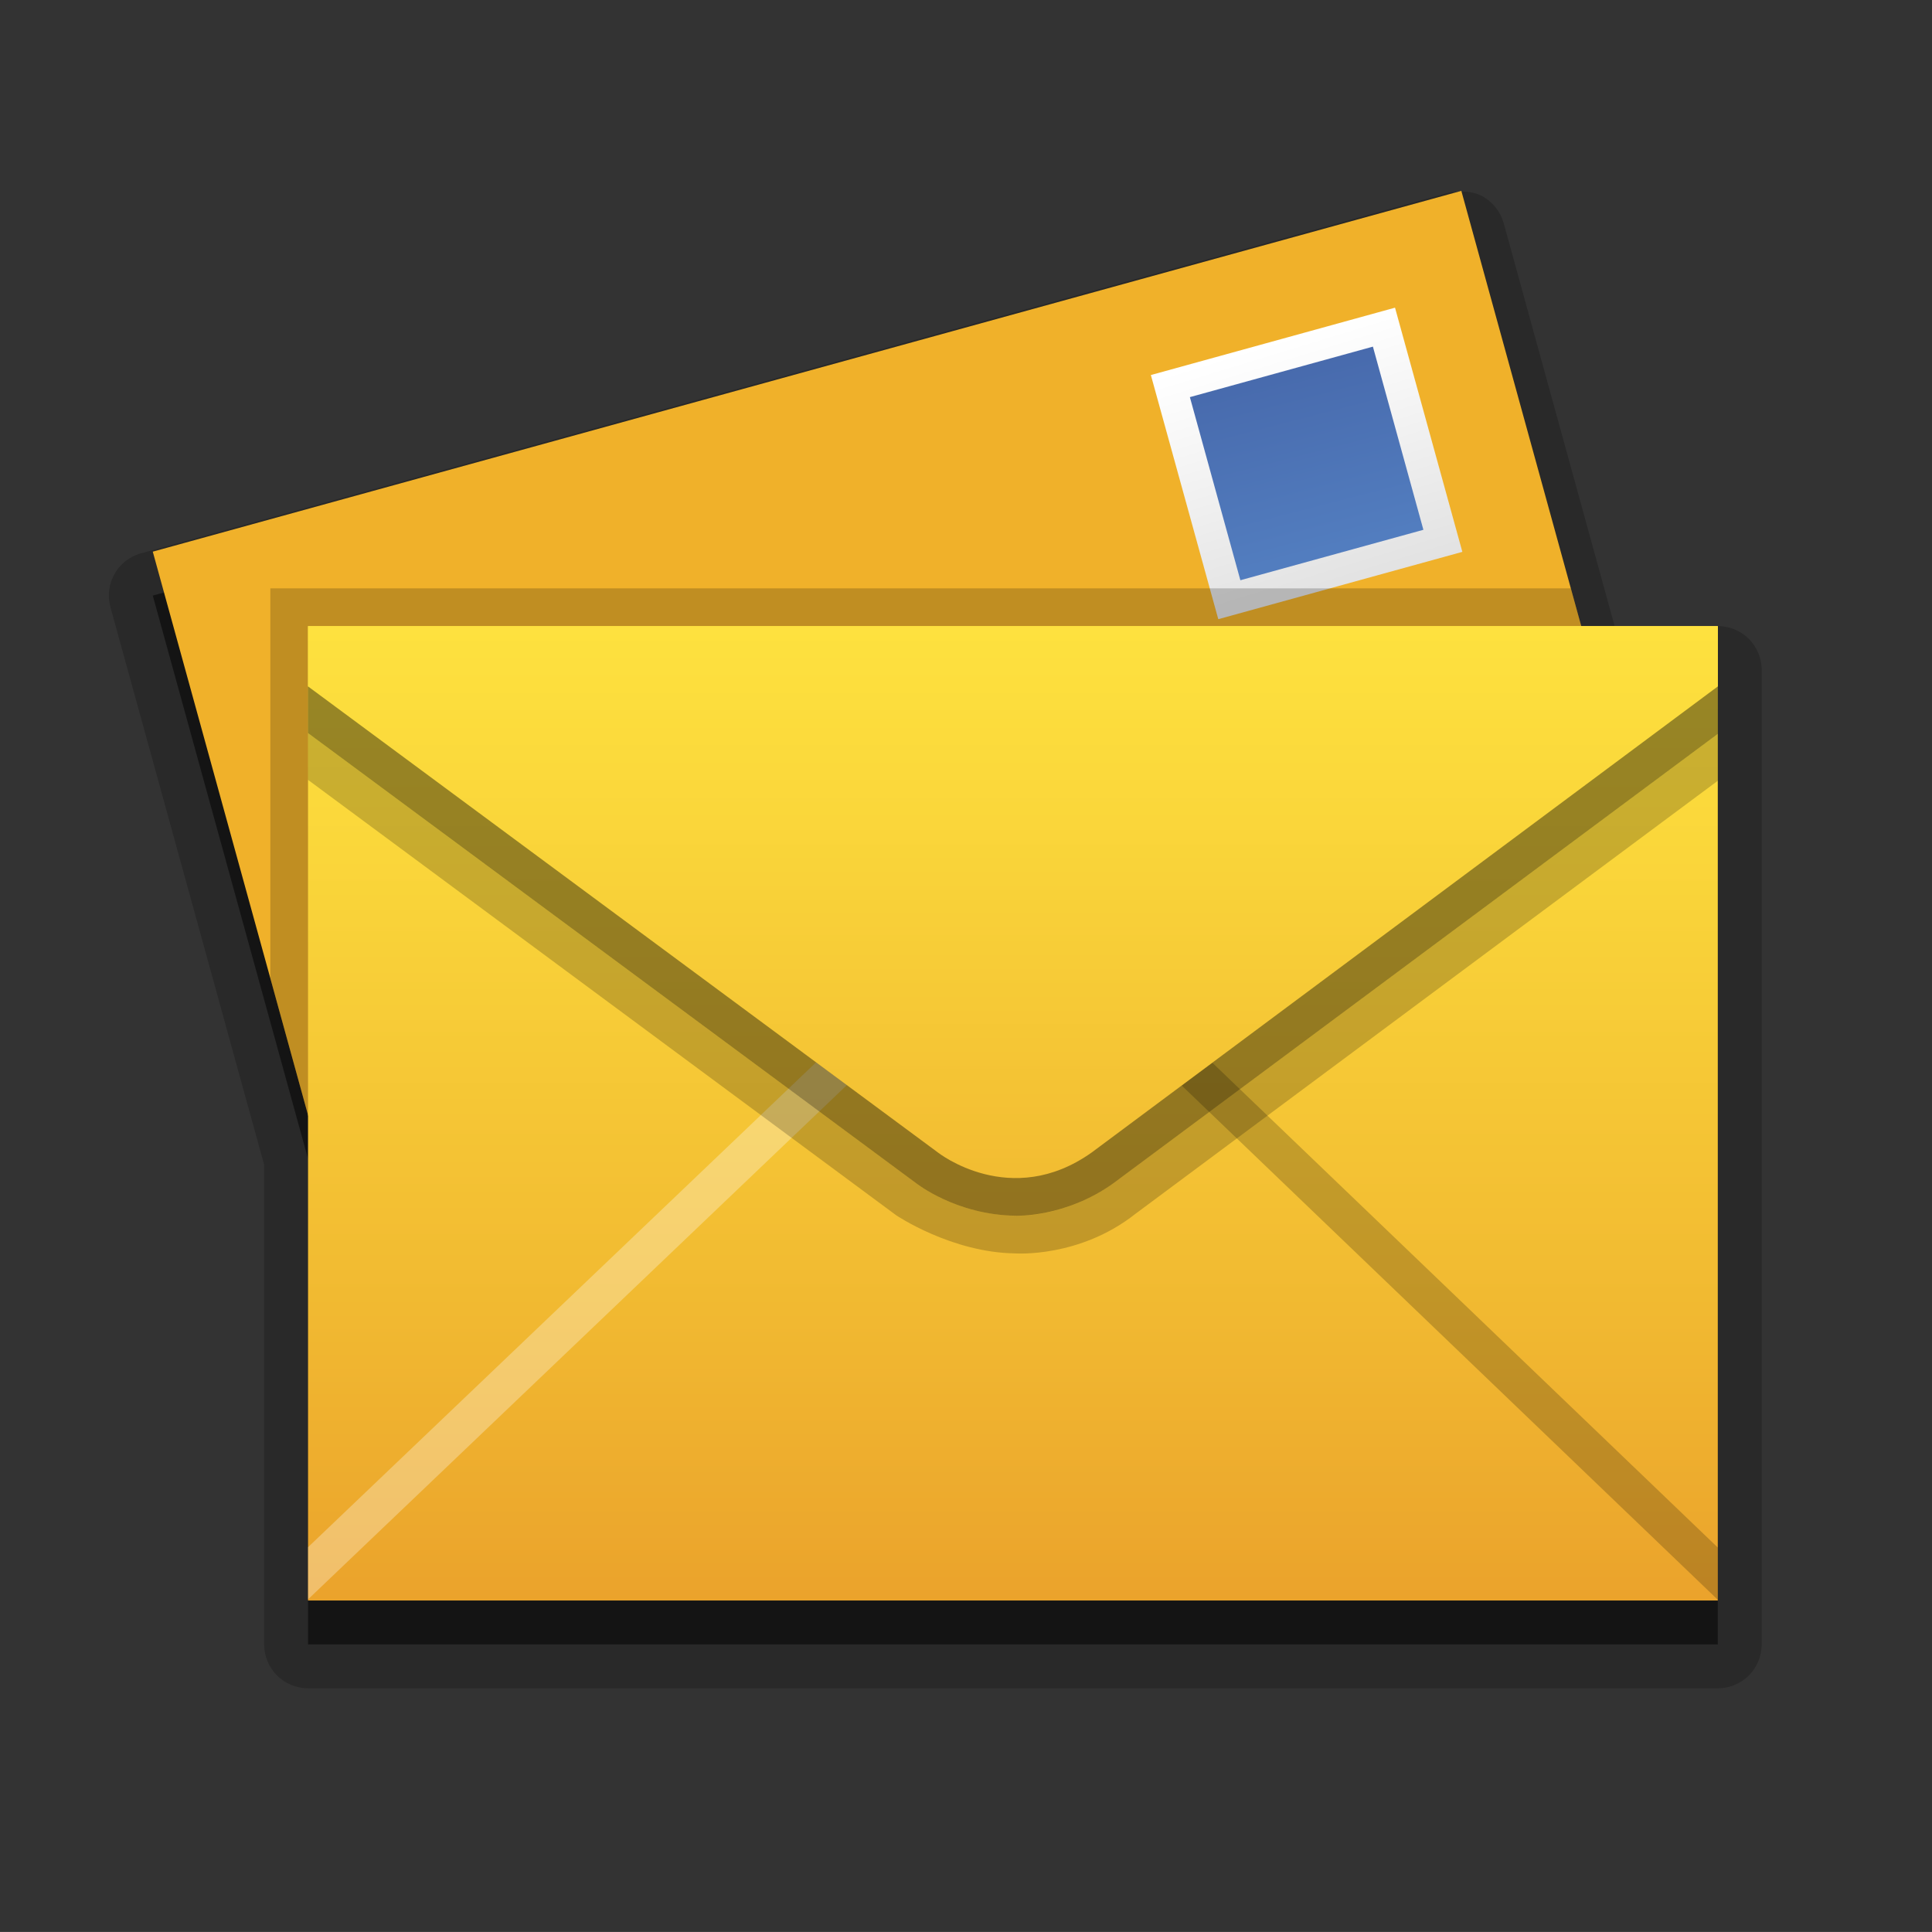 <?xml version="1.0" encoding="iso-8859-1"?>
<!-- Generator: Adobe Illustrator 13.0.2, SVG Export Plug-In . SVG Version: 6.00 Build 14948)  -->
<!DOCTYPE svg PUBLIC "-//W3C//DTD SVG 1.1//EN" "http://www.w3.org/Graphics/SVG/1.1/DTD/svg11.dtd">
<svg version="1.1" id="icon-l-messages-layer" xmlns="http://www.w3.org/2000/svg" xmlns:xlink="http://www.w3.org/1999/xlink"
	 x="0px" y="0px" width="67px" height="66.998px" viewBox="0 0 67 66.998" style="enable-background:new 0 0 67 66.998;"
	 xml:space="preserve">
<rect x="0" y="0" width="67" height="66.998" fill="#333333" stroke="none"/>
<g id="icon-l-messaging">
	<path style="opacity:0.2;fill:#010101;" d="M59.576,21.713h-3.582L52.146,7.738c-0.109-0.387-0.369-0.724-0.717-0.92
		c-0.226-0.131-0.484-0.172-0.745-0.175l-0.007-0.024l-0.119,0.033c-0.096,0.009-0.194-0.003-0.287,0.021L4.894,19.188
		c-0.813,0.221-1.289,1.059-1.063,1.871l5.33,19.337v16.631c0,0.401,0.159,0.791,0.446,1.079c0.282,0.279,0.672,0.443,1.076,0.443
		h48.894c0.398,0,0.789-0.164,1.072-0.443c0.283-0.288,0.445-0.678,0.445-1.079V23.235c0-0.401-0.162-0.794-0.445-1.079
		C60.365,21.873,59.975,21.713,59.576,21.713z"/>
	<polygon style="opacity:0.5;fill:#010101;" points="54.836,23.235 50.678,8.143 5.298,20.654 10.682,40.188 10.682,57.026 
		59.572,57.026 59.572,23.235 	"/>
	<rect style="fill:none;" width="67" height="66.998"/>
	<polygon style="fill:#F0B12A;" points="13.862,50.207 5.298,19.131 50.678,6.619 59.239,37.695 13.862,50.207 	"/>
	<linearGradient id="SVGID_1_" gradientUnits="userSpaceOnUse" x1="44.027" y1="11.856" x2="50.879" y2="34.315">
		<stop  offset="0" style="stop-color:#FFFFFF"/>
		<stop  offset="1" style="stop-color:#B3B3B3"/>
	</linearGradient>
	<polygon style="fill:url(#SVGID_1_);" points="50.713,19.138 42.249,21.473 39.911,13.006 48.378,10.67 	"/>
	<linearGradient id="SVGID_2_" gradientUnits="userSpaceOnUse" x1="46.079" y1="19.048" x2="39.607" y2="-6.077">
		<stop  offset="0" style="stop-color:#527DBF"/>
		<stop  offset="1" style="stop-color:#283176"/>
	</linearGradient>
	<polygon style="fill:url(#SVGID_2_);" points="49.362,18.373 43.015,20.122 41.264,13.772 47.611,12.021 	"/>
	<g>
		<defs>
			<polygon id="SVGID_3_" points="13.862,50.207 5.298,19.131 50.678,6.619 59.239,37.695 13.862,50.207 			"/>
		</defs>
		<clipPath id="SVGID_4_">
			<use xlink:href="#SVGID_3_"  style="overflow:visible;"/>
		</clipPath>
	</g>
	<polygon style="opacity:0.2;" points="9.375,33.924 13.862,50.207 59.239,37.695 54.476,20.404 9.375,20.404 	"/>
	<linearGradient id="SVGID_5_" gradientUnits="userSpaceOnUse" x1="35.127" y1="21.508" x2="35.127" y2="67.95">
		<stop  offset="0" style="stop-color:#FEE23F"/>
		<stop  offset="0.176" style="stop-color:#FAD63A"/>
		<stop  offset="0.515" style="stop-color:#F1B931"/>
		<stop  offset="0.981" style="stop-color:#E38925"/>
		<stop  offset="1" style="stop-color:#E38825"/>
	</linearGradient>
	<rect x="10.682" y="21.713" style="fill:url(#SVGID_5_);" width="48.89" height="33.791"/>
	<polygon style="opacity:0.2;" points="42.044,36.856 40.98,37.645 59.572,55.479 59.572,53.668 	"/>
	<polygon style="opacity:0.3;fill:#FFFFFF;enable-background:new    ;" points="28.303,36.839 10.682,53.656 10.682,55.465 
		29.369,37.63 	"/>
	<linearGradient id="SVGID_6_" gradientUnits="userSpaceOnUse" x1="35.127" y1="21.317" x2="35.127" y2="62.429">
		<stop  offset="0" style="stop-color:#FEE23F"/>
		<stop  offset="0.176" style="stop-color:#FAD63A"/>
		<stop  offset="0.515" style="stop-color:#F1B931"/>
		<stop  offset="0.981" style="stop-color:#E38925"/>
		<stop  offset="1" style="stop-color:#E38825"/>
	</linearGradient>
	<path style="fill:url(#SVGID_6_);" d="M10.682,23.804l21.845,16.163c0,0,2.525,1.996,5.333,0l21.713-16.163v-2.091h-48.89V23.804z"
		/>
	<path style="opacity:0.2;" d="M38.613,41.031c-1.735,1.229-3.385,1.127-3.385,1.127c-2.082-0.02-3.479-1.142-3.479-1.142
		L10.682,25.422v1.623l20.398,15.1c0,0,1.919,1.296,4.135,1.322c0,0,2.217,0.162,4.158-1.37l20.199-15.021v-1.627L38.613,41.031z"/>
	<path style="opacity:0.4;" d="M37.859,39.967c-2.808,1.996-5.333,0-5.333,0L10.682,23.804v1.618L31.75,41.017
		c0,0,1.397,1.122,3.479,1.142c0,0,1.69,0.082,3.385-1.127l20.959-15.583v-1.645L37.859,39.967z"/>
</g>
</svg>
